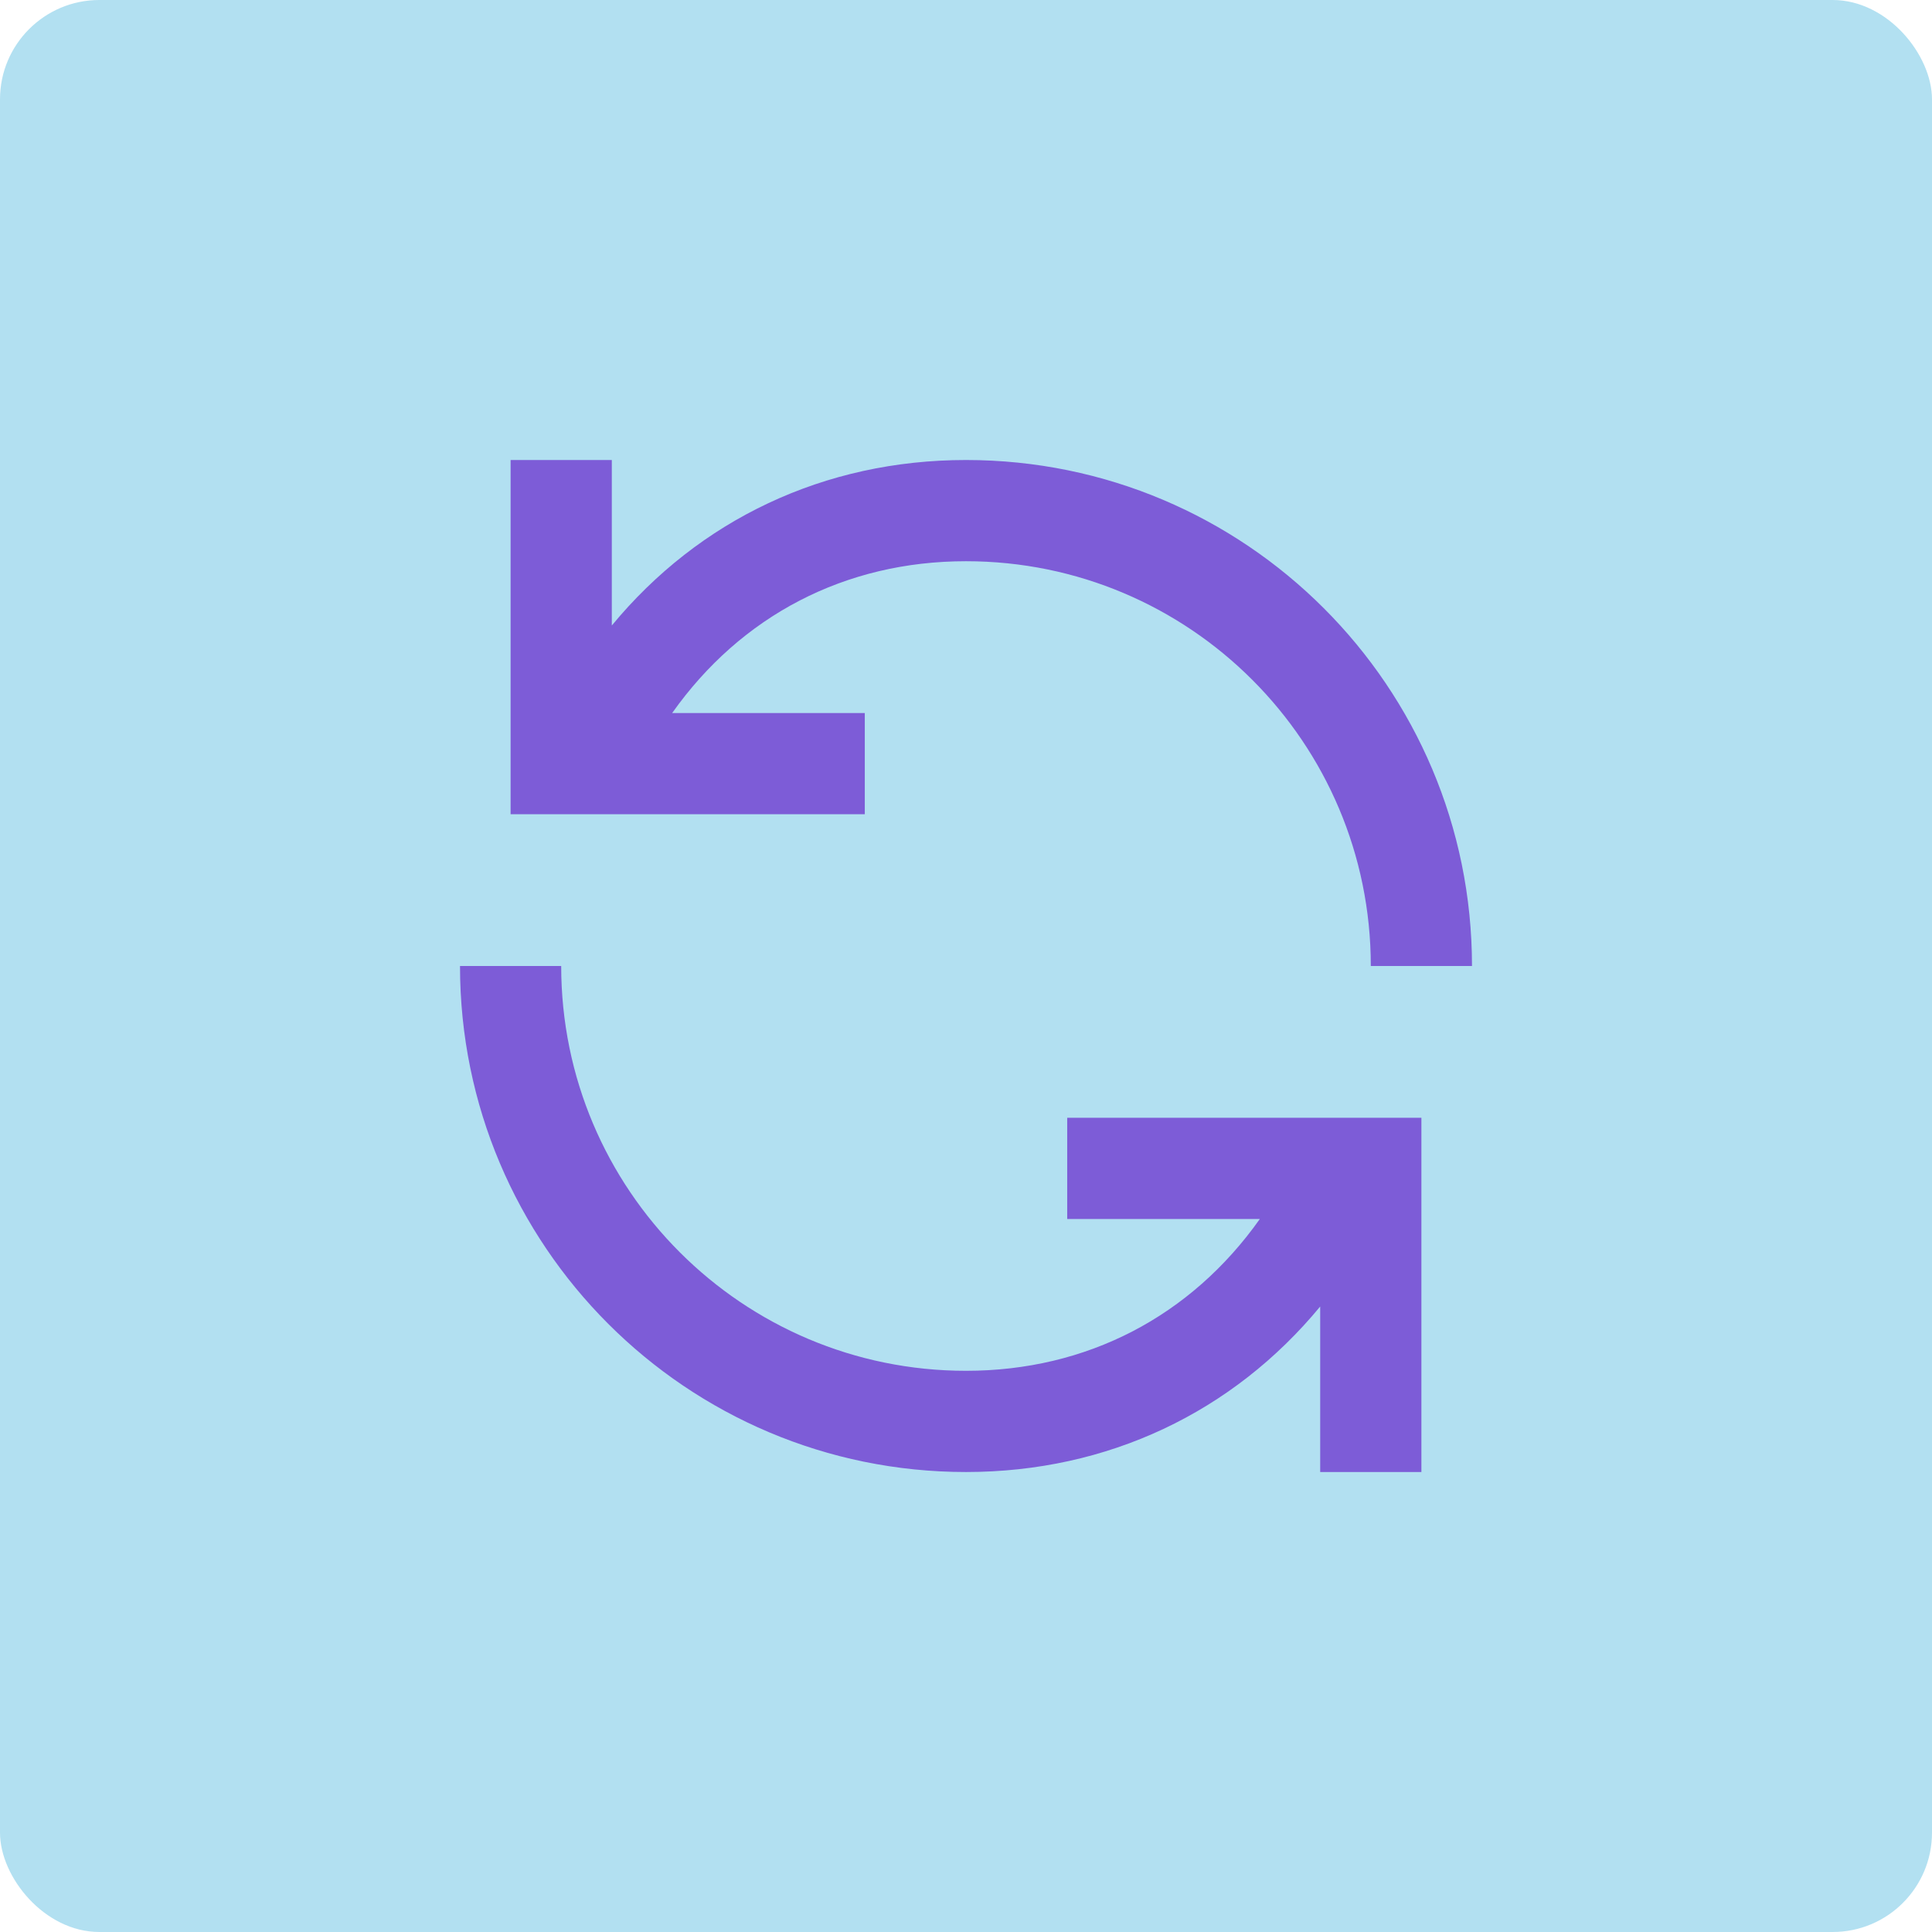 <svg width="70" height="70" viewBox="0 0 70 70" fill="none" xmlns="http://www.w3.org/2000/svg">
<rect width="70" height="70" rx="3.6" fill="#B2E0F1"/>
<path fill-rule="evenodd" clip-rule="evenodd" d="M31.333 25.834H24.354C26.848 22.311 30.612 20.334 35 20.334C43.1 20.334 49.667 26.9 49.667 35H53.333C53.333 24.875 45.125 16.667 35 16.667C29.859 16.667 25.329 18.835 22.167 22.663V16.667H18.5V29.5H31.333V25.834ZM38.667 44.167H45.646C43.152 47.689 39.388 49.667 35 49.667C26.9 49.667 20.333 43.1 20.333 35H16.667C16.667 45.126 24.875 53.334 35 53.334C40.141 53.334 44.671 51.166 47.833 47.338V53.334H51.5V40.5H38.667V44.167Z" fill="#7D5CD7"/>
</svg>
